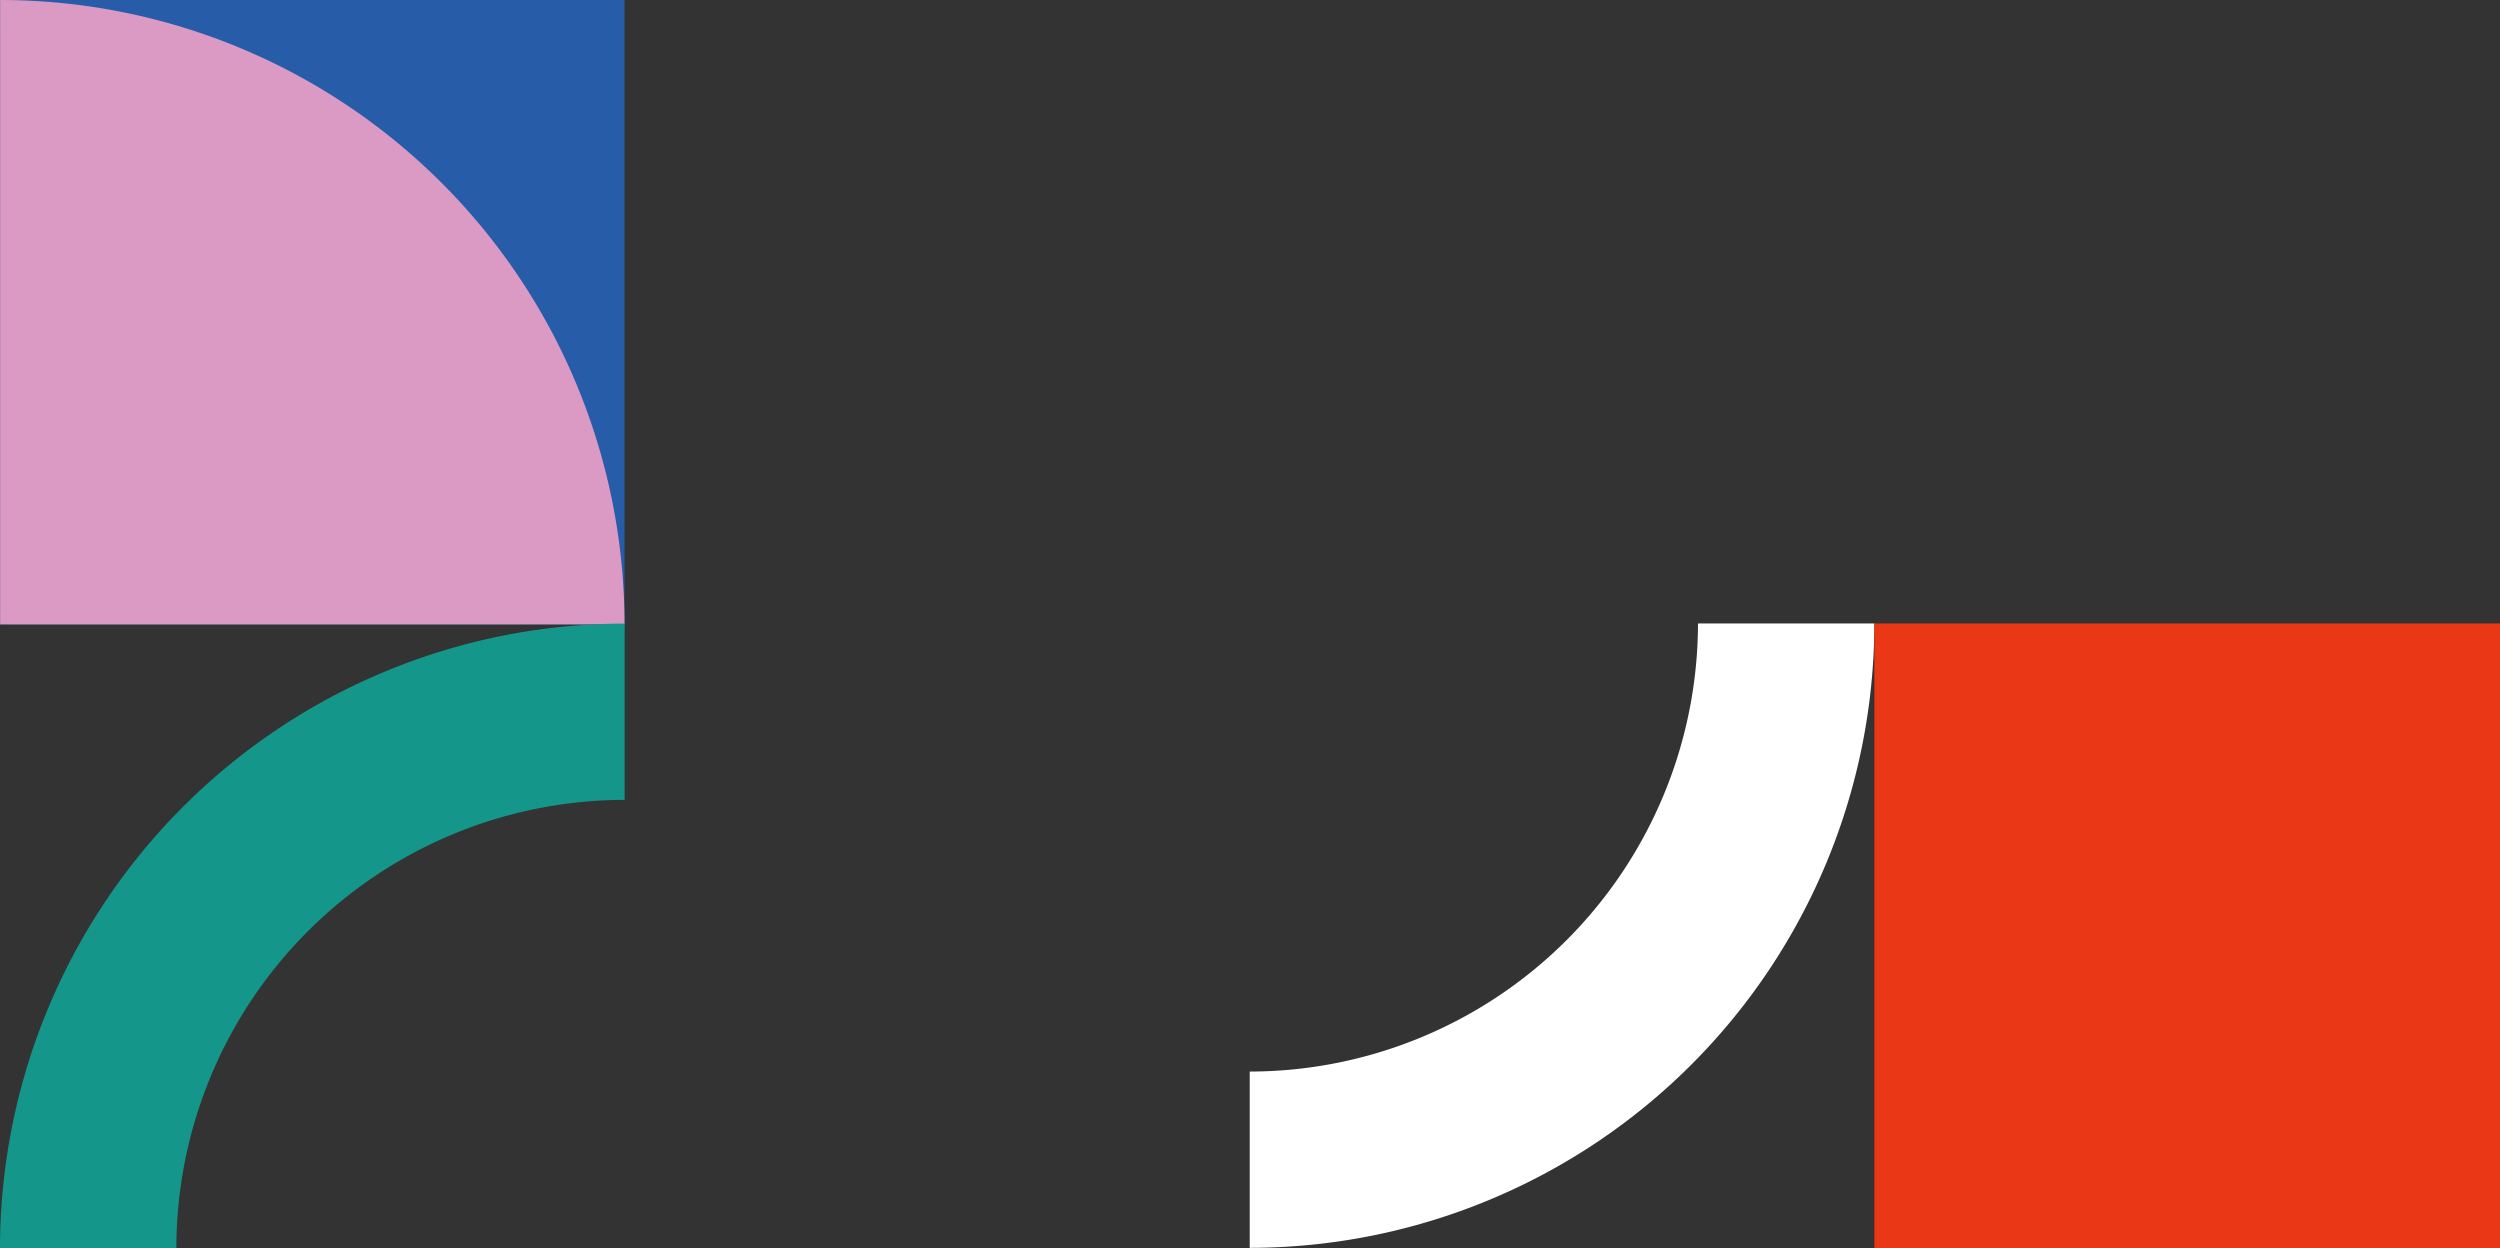 <svg xmlns="http://www.w3.org/2000/svg" width="225.133" height="112.384" viewBox="0 0 225.133 112.384">
  <rect x="0" y="0" width="225.133" height="112.384" fill="#333333" stroke="none"/>
  <g id="Padrão_Form_baixo" transform="translate(-2337.793 1718.674) rotate(90)">
    <rect id="Rectangle_86" data-name="Rectangle 86" width="56.228" height="56.228" transform="translate(-1718.672 -2394.032)" fill="#265ca8"/>
    <path id="Path_652" data-name="Path 652" d="M-2016.444-2337.841h0v56.229h-56.229A56.23,56.23,0,0,1-2016.444-2337.841Z" transform="translate(354 -56.192)" fill="#db9ac4"/>
    <path id="Path_654" data-name="Path 654" d="M-1960.289-2297.483v15.882a56.3,56.3,0,0,1-56.229-56.251h15.876A40.407,40.407,0,0,0-1960.289-2297.483Z" transform="translate(354 -56.192)" fill="#14978a"/>
    <path id="Path_659" data-name="Path 659" d="M-2185.214-2434.426v-15.883a56.3,56.3,0,0,1,56.228,56.251h-15.876A40.406,40.406,0,0,0-2185.214-2434.426Z" transform="translate(522.685 -56.276)" fill="#fff"/>
    <rect id="Rectangle_90" data-name="Rectangle 90" width="56.24" height="56.34" transform="translate(-1662.529 -2562.926)" fill="#ea3716"/>
  </g>
</svg>
